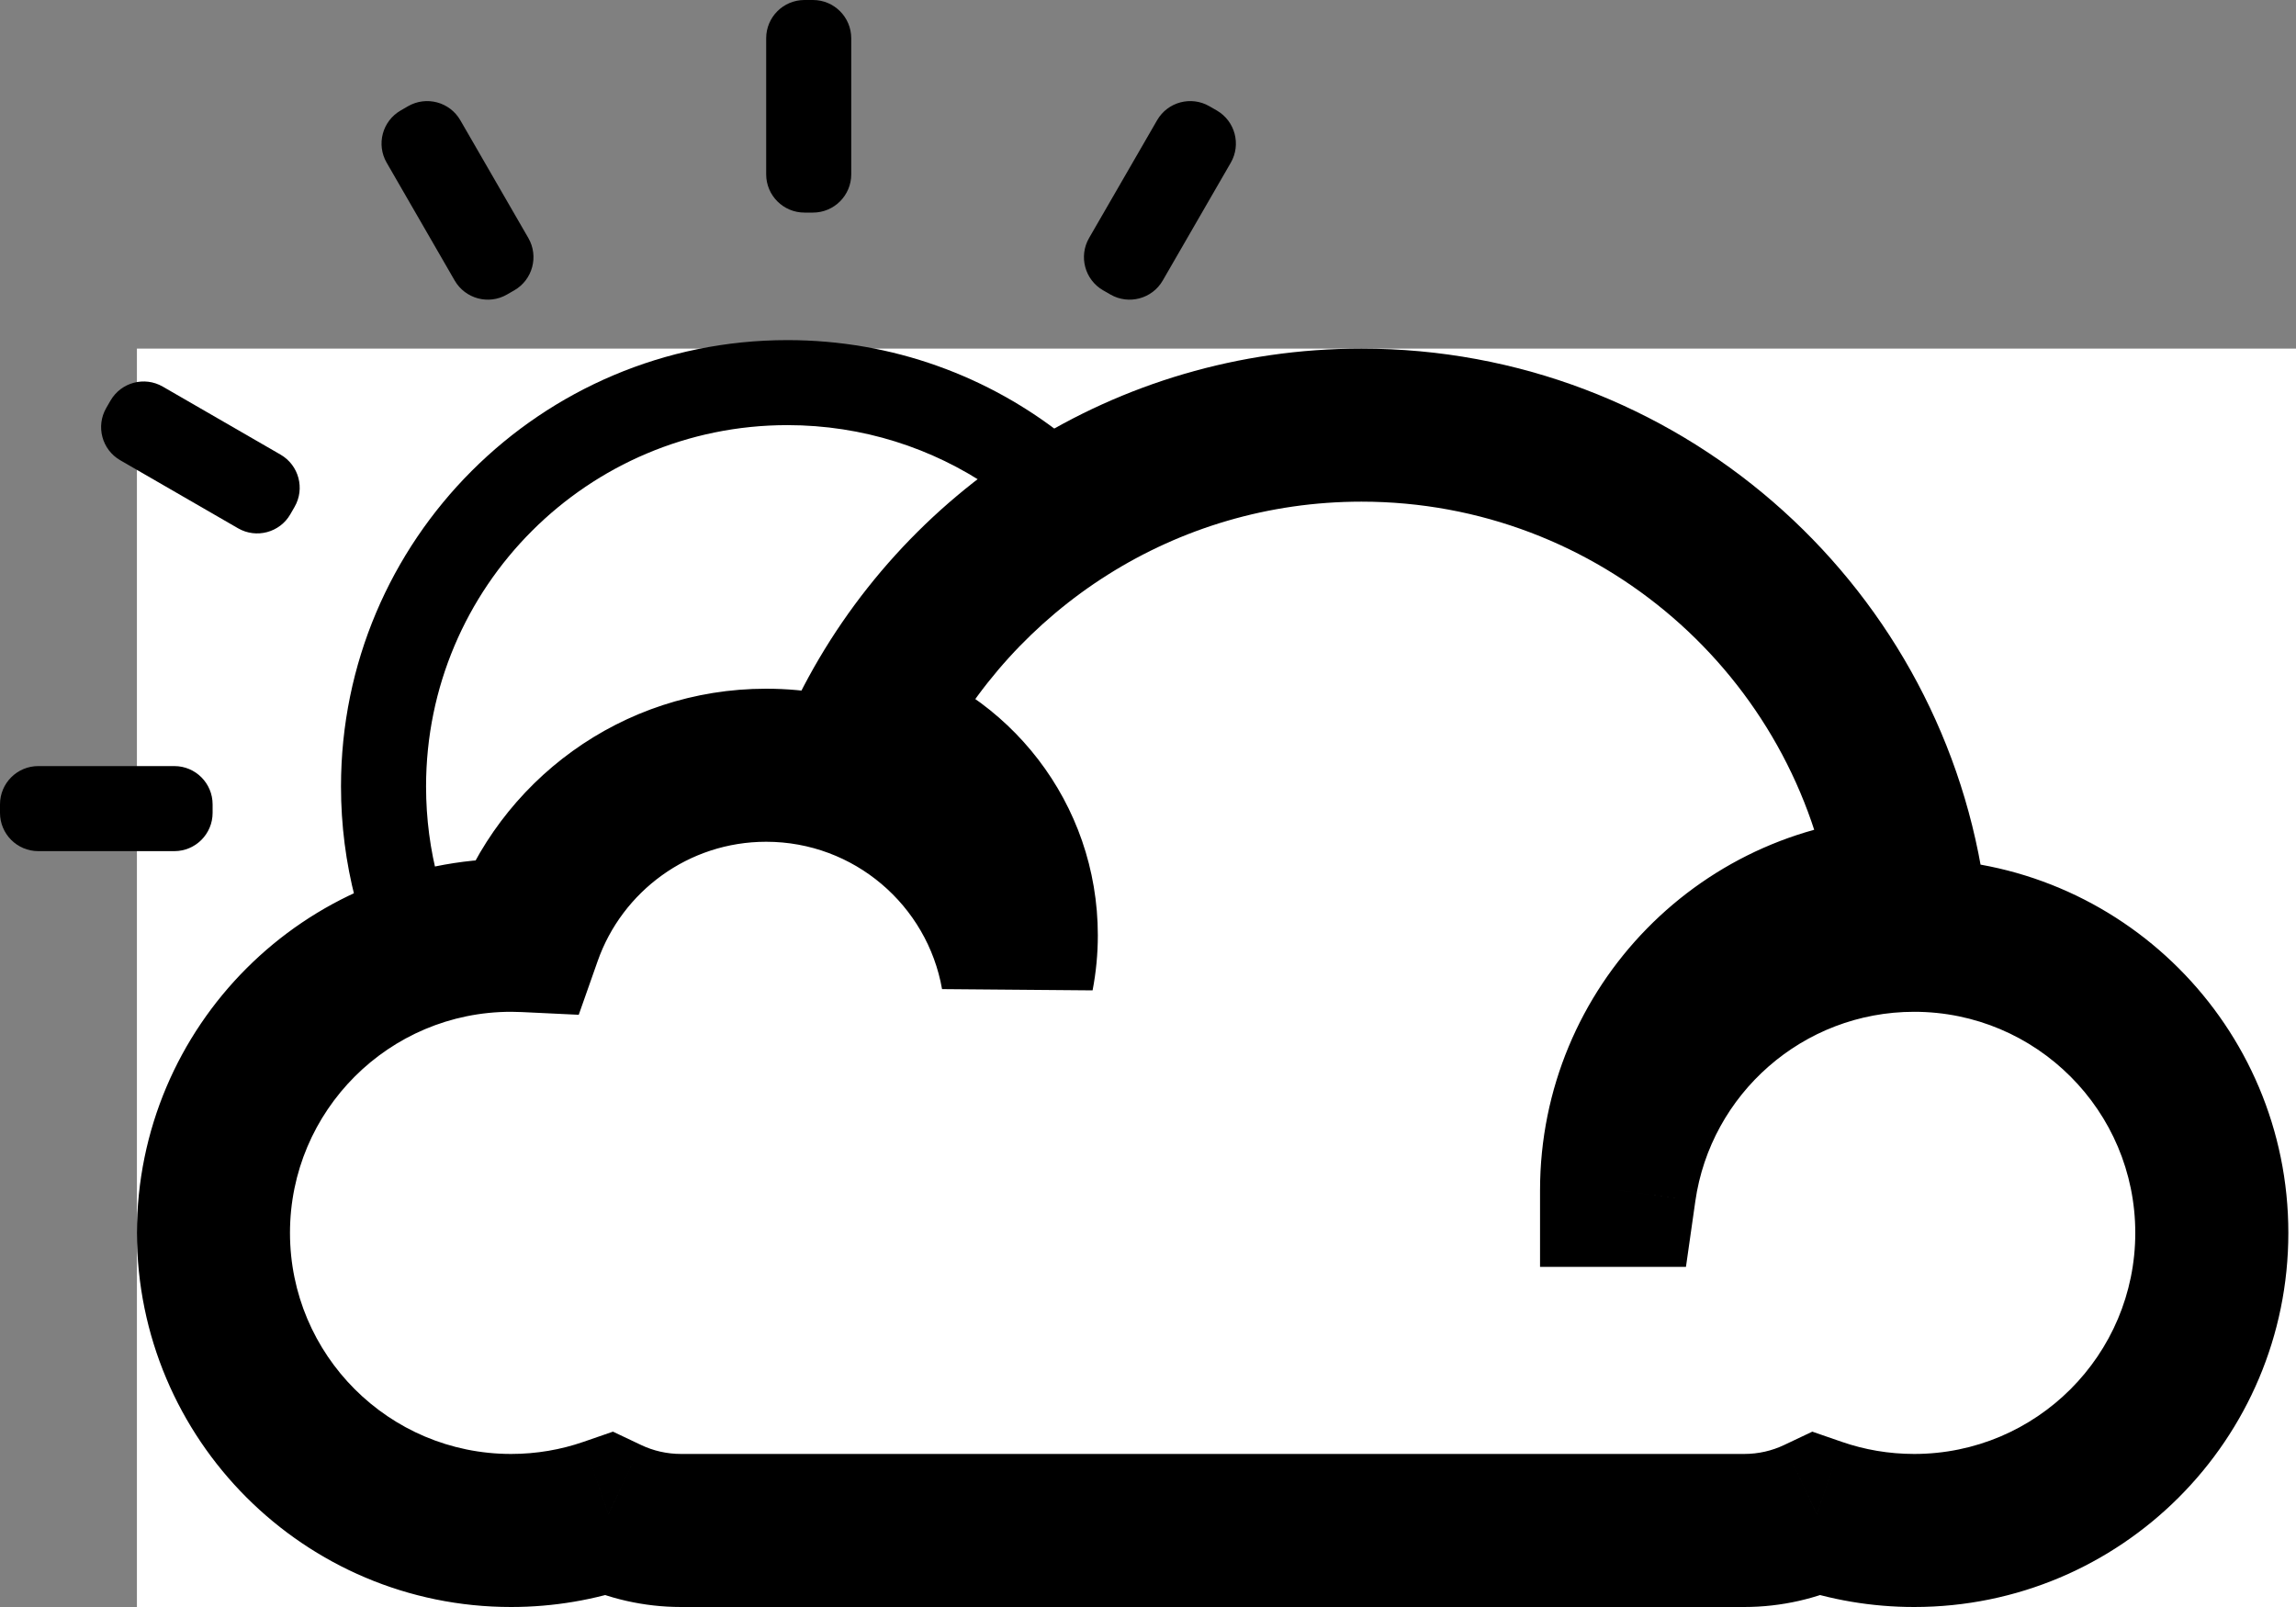 <svg type="icon" width="60" height="42" viewBox="0 0 60 42" fill="none" xmlns="http://www.w3.org/2000/svg">
<rect x="0" y="0" width="60" height="42" fill="#808080" stroke="none"/>
<rect fill="white" x="3.578" y="9.111" width="57" height="33"/>
<path fill-rule="evenodd" clip-rule="evenodd" d="M49.853 23.335C45.636 23.425 42.245 26.872 42.245 31.111H42.323C42.863 27.342 46.104 24.444 50.022 24.444C54.318 24.444 57.8 27.927 57.8 32.222C57.8 36.518 54.318 40 50.022 40C49.132 40 48.276 39.85 47.478 39.574C46.902 39.847 46.258 40 45.578 40H35.591C35.587 40 35.582 40 35.578 40C35.574 40 35.569 40 35.565 40H17.8C17.12 40 16.476 39.847 15.9 39.574C15.103 39.85 14.247 40 13.356 40C9.06 40 5.578 36.518 5.578 32.222C5.578 27.927 9.06 24.444 13.356 24.444C13.482 24.444 13.607 24.447 13.732 24.453C14.645 21.859 17.116 20 20.022 20C23.308 20 26.038 22.377 26.588 25.504C26.654 25.161 26.689 24.807 26.689 24.444C26.689 21.903 24.983 19.76 22.653 19.099C25.024 14.363 29.921 11.111 35.578 11.111C42.8 11.111 48.785 16.412 49.853 23.335Z"/>
<path d="M42.245 31.111H40.245V33.111H42.245V31.111ZM49.853 23.335L49.896 25.335L52.178 25.286L51.83 23.03L49.853 23.335ZM42.323 31.111V33.111H44.058L44.303 31.394L42.323 31.111ZM47.478 39.574L48.132 37.684L47.36 37.417L46.622 37.767L47.478 39.574ZM35.591 40L35.591 38L35.589 38L35.591 40ZM35.565 40L35.567 38H35.565V40ZM15.9 39.574L16.756 37.767L16.018 37.417L15.246 37.684L15.9 39.574ZM13.732 24.453L13.637 26.451L15.124 26.522L15.619 25.117L13.732 24.453ZM26.588 25.504L24.618 25.851L28.552 25.884L26.588 25.504ZM22.653 19.099L20.865 18.204L19.784 20.364L22.107 21.023L22.653 19.099ZM44.245 31.111C44.245 27.962 46.764 25.402 49.896 25.335L49.81 21.336C44.508 21.449 40.245 25.782 40.245 31.111H44.245ZM42.323 29.111H42.245V33.111H42.323V29.111ZM50.022 22.444C45.095 22.444 41.022 26.088 40.344 30.828L44.303 31.394C44.703 28.596 47.113 26.444 50.022 26.444V22.444ZM59.8 32.222C59.8 26.822 55.423 22.444 50.022 22.444V26.444C53.213 26.444 55.8 29.031 55.8 32.222H59.8ZM50.022 42C55.423 42 59.8 37.622 59.8 32.222H55.8C55.8 35.413 53.213 38 50.022 38V42ZM46.824 41.465C47.829 41.812 48.906 42 50.022 42V38C49.357 38 48.722 37.888 48.132 37.684L46.824 41.465ZM45.578 42C46.56 42 47.496 41.779 48.334 41.382L46.622 37.767C46.308 37.916 45.956 38 45.578 38V42ZM35.591 42H45.578V38H35.591V42ZM35.578 42C35.583 42 35.588 42 35.593 42L35.589 38C35.586 38 35.582 38 35.578 38V42ZM35.563 42C35.568 42 35.573 42 35.578 42V38C35.574 38 35.571 38 35.567 38L35.563 42ZM17.8 42H35.565V38H17.8V42ZM15.044 41.382C15.882 41.779 16.818 42 17.8 42V38C17.423 38 17.07 37.916 16.756 37.767L15.044 41.382ZM13.356 42C14.472 42 15.549 41.812 16.554 41.465L15.246 37.684C14.656 37.888 14.021 38 13.356 38V42ZM3.578 32.222C3.578 37.622 7.956 42 13.356 42V38C10.165 38 7.578 35.413 7.578 32.222H3.578ZM13.356 22.444C7.956 22.444 3.578 26.822 3.578 32.222H7.578C7.578 29.031 10.165 26.444 13.356 26.444V22.444ZM13.827 22.456C13.671 22.448 13.514 22.444 13.356 22.444V26.444C13.45 26.444 13.544 26.447 13.637 26.451L13.827 22.456ZM20.022 18C16.241 18 13.031 20.42 11.845 23.79L15.619 25.117C16.258 23.299 17.991 22 20.022 22V18ZM28.558 25.158C27.843 21.09 24.296 18 20.022 18V22C22.32 22 24.234 23.663 24.618 25.851L28.558 25.158ZM24.689 24.444C24.689 24.679 24.667 24.906 24.624 25.125L28.552 25.884C28.642 25.416 28.689 24.935 28.689 24.444H24.689ZM22.107 21.023C23.599 21.447 24.689 22.821 24.689 24.444H28.689C28.689 20.985 26.366 18.074 23.199 17.175L22.107 21.023ZM35.578 9.111C29.135 9.111 23.561 12.817 20.865 18.204L24.442 19.994C26.486 15.909 30.707 13.111 35.578 13.111V9.111ZM51.83 23.03C50.613 15.146 43.802 9.111 35.578 9.111V13.111C41.798 13.111 46.956 17.677 47.876 23.64L51.83 23.03Z" fill="black" mask="url(#path-1-outside-1)"/>
<path fill-rule="evenodd" clip-rule="evenodd" d="M9.283 23.488C9.379 23.453 9.478 23.424 9.579 23.4L11.075 23.056L11.452 22.997C11.244 22.219 11.134 21.4 11.134 20.556C11.134 15.339 15.362 11.111 20.578 11.111C22.542 11.111 24.366 11.711 25.877 12.737L27.844 11.427C25.851 9.838 23.325 8.889 20.578 8.889C14.135 8.889 8.911 14.112 8.911 20.556C8.911 21.568 9.04 22.551 9.283 23.488Z" fill="black"/>
<path fill-rule="evenodd" clip-rule="evenodd" d="M21.022 0C20.47 0 20.022 0.448 20.022 1V4.556C20.022 5.108 20.47 5.556 21.022 5.556H21.245C21.797 5.556 22.245 5.108 22.245 4.556V1C22.245 0.448 21.797 0 21.245 0H21.022ZM31.604 2.776C31.126 2.5 30.514 2.664 30.238 3.142L28.46 6.221C28.184 6.699 28.348 7.311 28.826 7.587L29.019 7.698C29.497 7.974 30.109 7.81 30.385 7.332L32.163 4.253C32.439 3.775 32.275 3.163 31.797 2.887L31.604 2.776ZM1 22.245C0.448 22.245 0 21.797 0 21.245V21.022C0 20.47 0.448 20.022 1 20.022H4.556C5.108 20.022 5.556 20.47 5.556 21.022V21.245C5.556 21.797 5.108 22.245 4.556 22.245H1ZM2.776 10.663C2.5 11.141 2.664 11.753 3.142 12.029L6.221 13.807C6.699 14.083 7.311 13.919 7.587 13.441L7.698 13.248C7.974 12.77 7.81 12.159 7.332 11.882L4.253 10.104C3.775 9.828 3.163 9.992 2.887 10.471L2.776 10.663ZM10.105 4.253C9.828 3.775 9.992 3.163 10.471 2.887L10.663 2.776C11.141 2.5 11.753 2.664 12.029 3.142L13.807 6.221C14.083 6.699 13.919 7.311 13.441 7.587L13.248 7.698C12.77 7.974 12.159 7.81 11.882 7.332L10.105 4.253Z" fill="black"/>
</svg>

